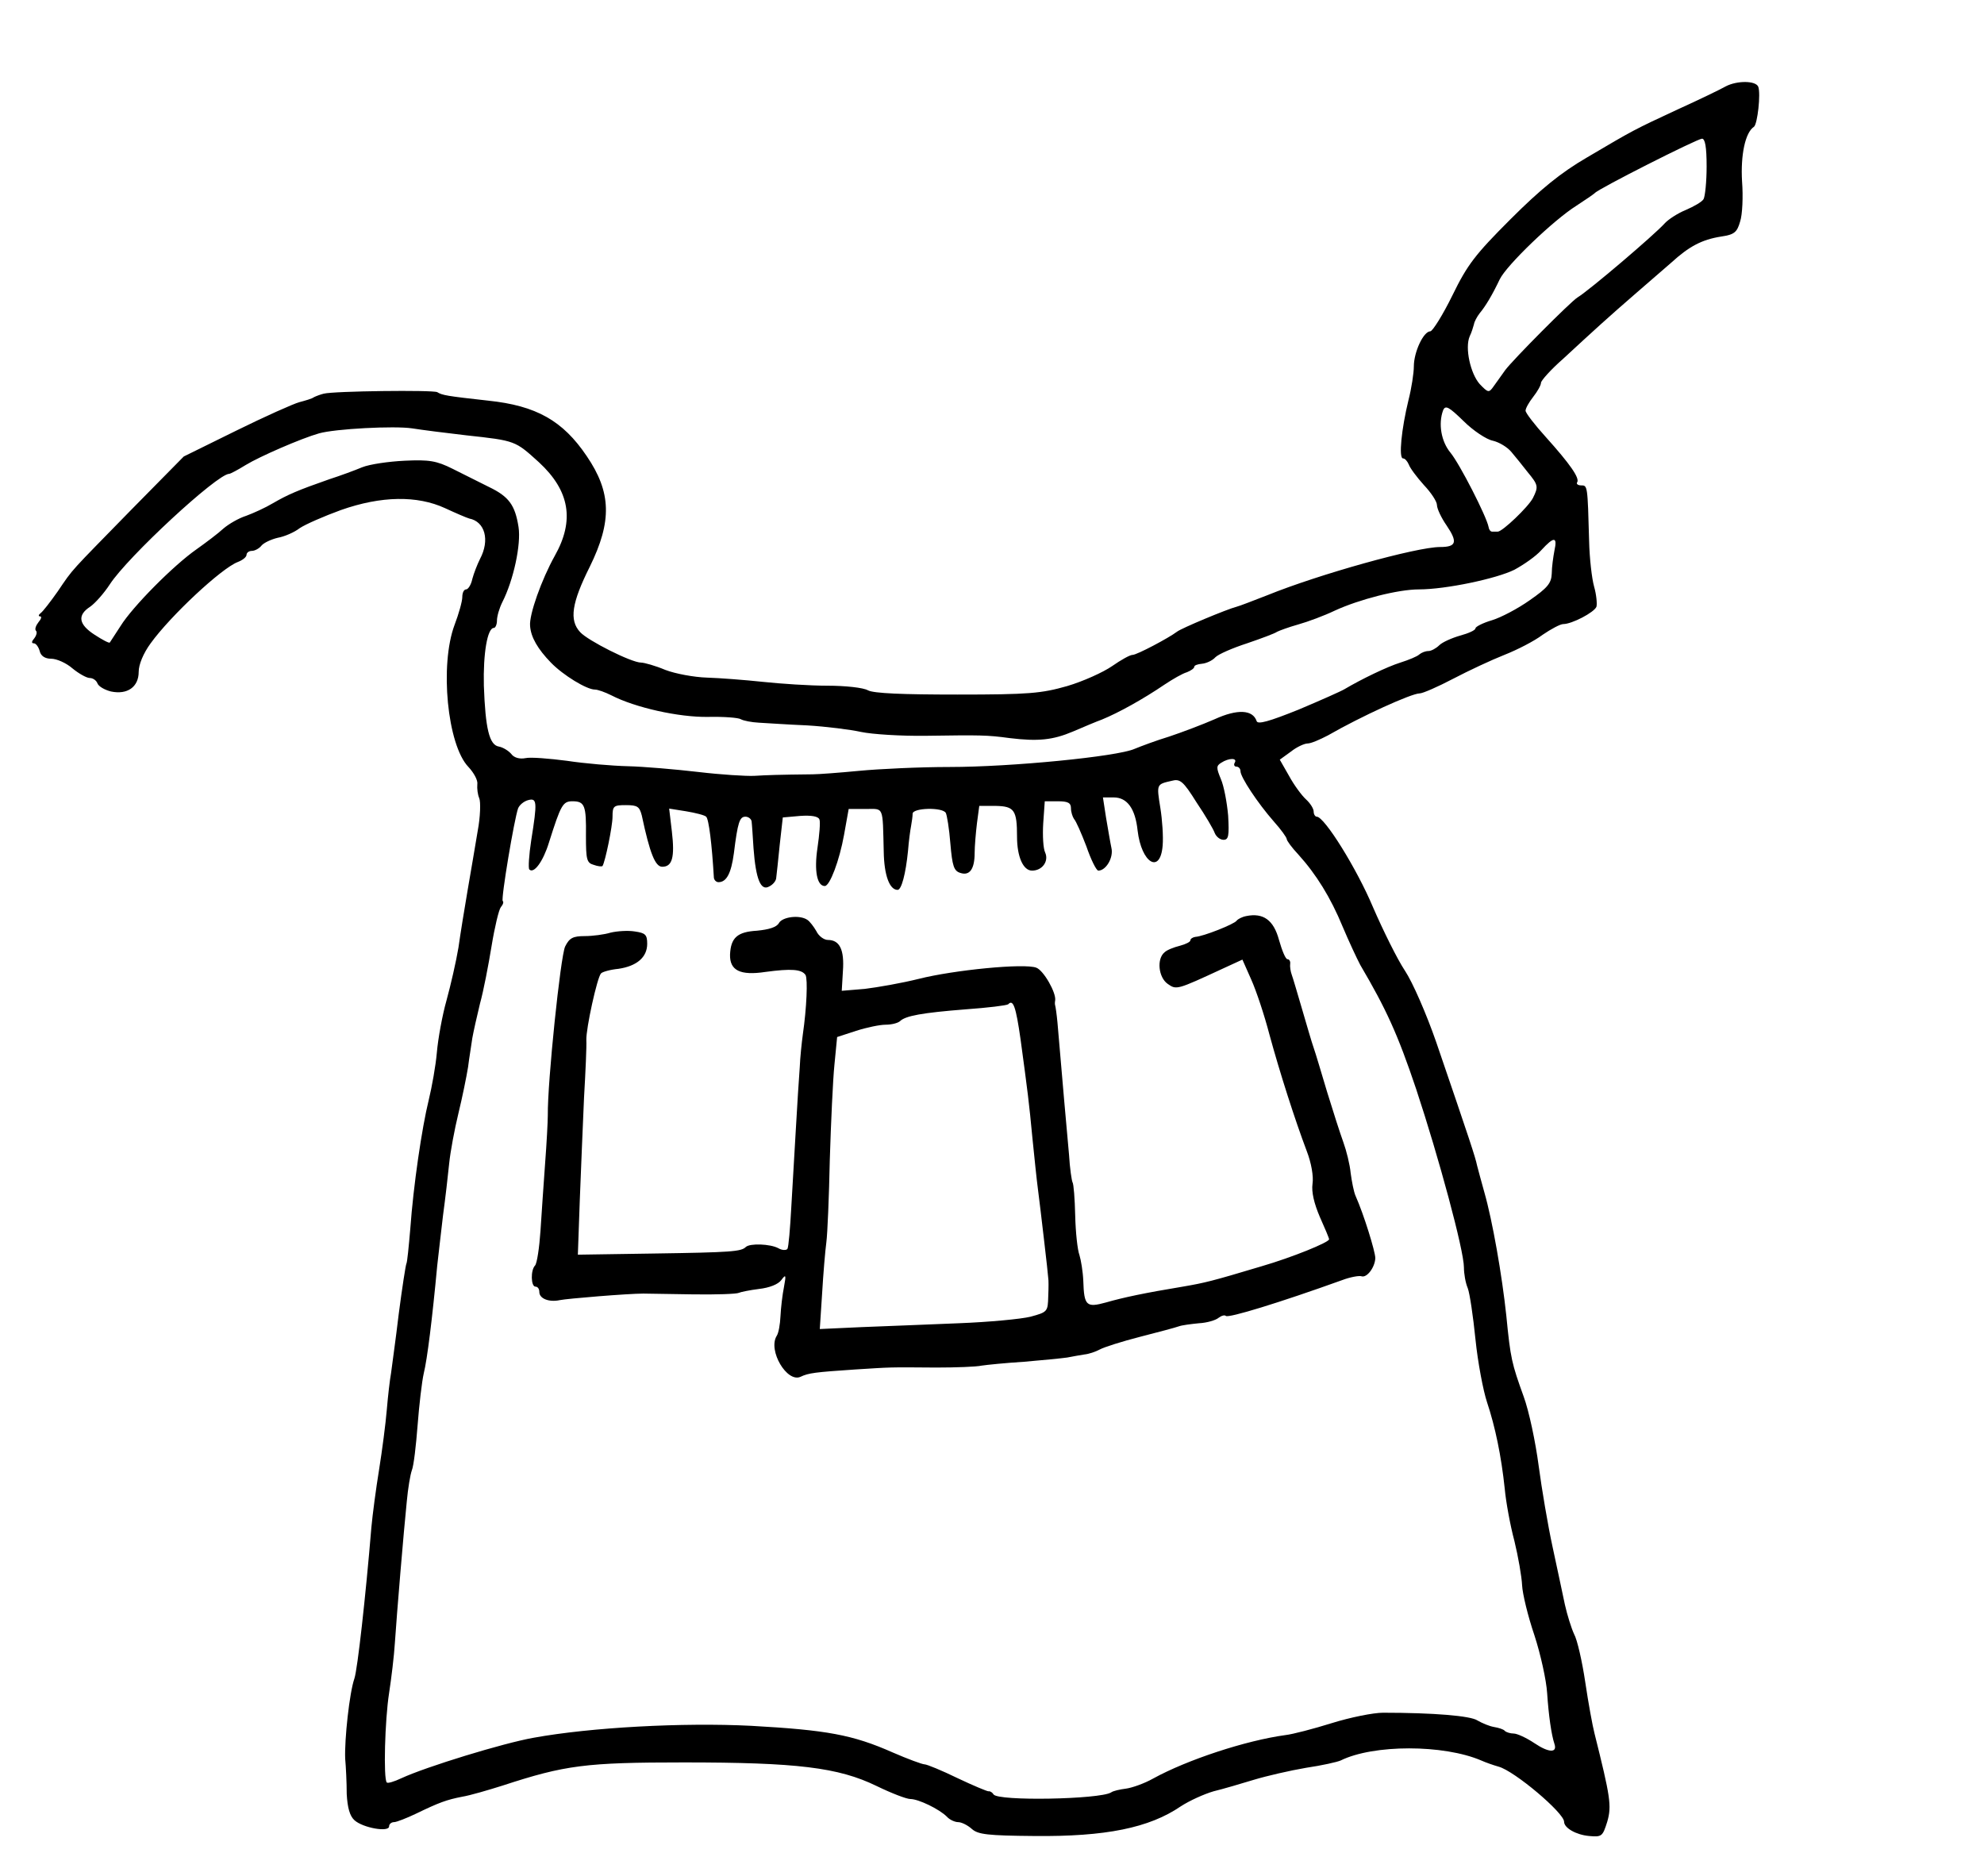 <?xml version="1.0" standalone="no"?>
<!DOCTYPE svg PUBLIC "-//W3C//DTD SVG 20010904//EN"
 "http://www.w3.org/TR/2001/REC-SVG-20010904/DTD/svg10.dtd">
<svg version="1.0" xmlns="http://www.w3.org/2000/svg"
 width="515pt" height="487pt" viewBox="0 0 515 487"
 preserveAspectRatio="xMidYMid meet">
<g transform="translate(0,487) scale(0.1,-0.1)"
fill="#000000" stroke="none">
<path d="M4480 4646 c-14 -8 -70 -35 -125 -60 -114 -53 -114 -53 -236 -125
-67 -39 -120 -82 -198 -160 -92 -92 -112 -118 -151 -198 -25 -51 -51 -92 -57
-93 -18 0 -43 -54 -43 -91 0 -17 -6 -57 -14 -88 -18 -74 -26 -151 -14 -151 5
0 11 -7 15 -16 3 -9 21 -33 39 -53 19 -20 34 -43 34 -52 0 -9 11 -33 25 -53
29 -43 26 -56 -17 -56 -61 0 -315 -71 -448 -125 -36 -14 -72 -28 -80 -30 -24
-6 -144 -56 -155 -65 -21 -16 -104 -60 -115 -60 -7 0 -30 -13 -53 -29 -23 -16
-76 -40 -117 -52 -67 -19 -98 -22 -285 -22 -142 0 -217 3 -232 11 -12 7 -59
12 -105 12 -46 0 -121 5 -168 10 -47 5 -112 10 -145 11 -33 1 -82 10 -108 20
-26 11 -55 19 -63 19 -25 0 -138 57 -158 79 -29 31 -22 76 25 170 58 118 56
193 -8 287 -62 92 -131 131 -256 144 -108 12 -119 14 -132 22 -11 6 -269 3
-295 -4 -8 -2 -19 -6 -25 -9 -5 -4 -23 -9 -38 -13 -15 -4 -89 -37 -164 -74
l-136 -67 -136 -138 c-162 -166 -149 -150 -191 -212 -19 -27 -39 -53 -45 -57
-5 -4 -6 -8 -1 -8 5 0 3 -7 -4 -15 -7 -9 -10 -18 -7 -22 4 -3 2 -12 -4 -20 -7
-8 -8 -13 -1 -13 5 0 12 -9 15 -20 3 -13 14 -20 30 -20 14 0 39 -11 55 -25 17
-14 37 -25 45 -25 8 0 17 -6 20 -14 3 -8 19 -17 35 -21 43 -9 72 12 72 51 0
19 12 48 31 74 52 72 184 195 226 211 13 5 23 13 23 19 0 5 6 10 14 10 7 0 19
6 25 14 6 7 25 16 42 20 17 3 43 14 57 25 15 10 63 31 107 47 105 37 198 38
270 5 28 -13 56 -25 63 -27 41 -8 54 -56 28 -105 -7 -14 -16 -37 -20 -52 -3
-15 -11 -27 -16 -27 -6 0 -10 -9 -10 -20 0 -11 -9 -43 -20 -72 -39 -104 -19
-312 36 -369 14 -15 25 -35 23 -45 -1 -11 1 -27 5 -36 4 -9 3 -48 -4 -85 -6
-37 -18 -106 -26 -153 -8 -47 -19 -114 -24 -150 -6 -36 -20 -97 -31 -137 -11
-39 -22 -100 -25 -135 -3 -35 -13 -90 -21 -123 -18 -73 -40 -223 -48 -335 -4
-47 -8 -87 -10 -90 -2 -4 -11 -62 -20 -131 -8 -68 -18 -137 -20 -154 -3 -16
-8 -59 -11 -95 -3 -36 -12 -105 -20 -155 -8 -49 -17 -117 -20 -150 -15 -181
-36 -368 -44 -392 -13 -37 -26 -159 -24 -208 2 -22 4 -63 4 -92 2 -36 8 -57
20 -68 22 -20 90 -32 90 -16 0 6 6 11 13 11 6 0 32 10 57 22 60 29 79 36 120
44 19 3 67 17 105 29 162 53 215 60 470 60 294 0 401 -13 500 -61 39 -19 78
-34 88 -34 21 0 75 -26 95 -46 7 -8 21 -14 29 -14 9 0 25 -8 36 -18 16 -14 41
-17 161 -18 186 -2 299 21 381 77 23 15 61 32 85 39 25 6 72 20 105 30 33 10
94 24 135 31 41 6 81 15 90 19 85 42 267 42 365 0 11 -5 31 -12 45 -16 41 -11
170 -120 170 -143 0 -16 31 -34 65 -37 33 -3 35 -1 47 37 12 41 8 65 -33 229
-5 19 -16 79 -24 133 -8 54 -21 111 -29 125 -7 15 -18 50 -24 77 -6 28 -20 95
-32 150 -12 55 -28 150 -36 210 -8 61 -25 142 -39 180 -31 86 -34 98 -45 210
-11 104 -36 247 -57 320 -8 28 -16 59 -19 70 -4 20 -18 63 -106 320 -25 72
-61 155 -81 185 -20 30 -57 105 -83 165 -42 100 -126 235 -146 235 -4 0 -8 6
-8 13 0 8 -9 22 -20 32 -11 10 -31 37 -44 61 l-24 42 29 21 c15 12 35 21 43
21 9 0 32 10 53 21 87 50 217 109 238 109 8 0 47 17 87 38 40 21 100 49 133
62 33 13 78 36 99 52 22 15 46 28 54 28 22 0 80 30 86 45 2 7 0 31 -6 52 -6
21 -12 74 -13 118 -4 146 -4 145 -21 145 -8 0 -13 4 -10 8 7 11 -19 48 -81
117 -29 32 -53 63 -53 69 0 6 9 22 20 36 11 14 20 30 20 36 0 6 26 35 58 63
31 29 75 69 97 89 22 20 64 57 93 82 29 25 69 60 90 78 46 42 79 60 130 68 34
5 41 11 49 39 6 18 8 65 5 104 -4 68 8 127 31 142 9 7 18 86 11 104 -7 16 -55
16 -84 1z m-50 -208 c0 -40 -4 -78 -8 -85 -4 -7 -25 -19 -46 -28 -22 -9 -46
-25 -55 -35 -27 -30 -196 -174 -226 -192 -18 -11 -168 -162 -188 -189 -9 -13
-23 -32 -30 -42 -12 -17 -14 -17 -36 6 -24 27 -39 94 -26 124 5 10 9 24 11 31
1 7 8 20 15 29 15 18 32 46 52 88 18 37 140 154 199 191 23 15 45 30 48 33 9
11 264 140 278 141 8 0 12 -21 12 -72z m-555 -712 c17 -4 38 -17 48 -29 10
-12 29 -35 42 -52 28 -34 29 -38 14 -68 -12 -23 -79 -87 -91 -87 -5 0 -11 0
-15 0 -4 0 -8 5 -9 12 -5 27 -75 164 -99 193 -24 29 -32 75 -19 110 6 14 15 9
53 -28 25 -25 60 -48 76 -51z m-2665 14 c129 -14 127 -14 189 -70 80 -74 93
-151 41 -243 -34 -61 -67 -153 -64 -182 2 -29 20 -60 54 -95 32 -33 93 -70
114 -70 8 0 27 -7 43 -15 62 -32 175 -57 250 -56 41 1 80 -2 86 -6 7 -4 28 -8
47 -9 19 -1 76 -5 125 -7 50 -3 113 -11 140 -17 28 -6 104 -11 170 -10 140 2
157 2 216 -6 74 -9 112 -5 164 17 28 12 61 26 75 31 44 18 107 53 163 91 21
14 47 29 58 32 10 4 19 10 19 14 0 4 9 7 20 8 11 1 27 8 35 17 8 8 45 24 82
36 38 13 73 26 78 30 6 3 30 12 55 19 25 7 68 23 95 36 63 29 164 55 218 55
70 0 202 28 248 51 24 13 56 35 70 51 33 36 42 35 34 -1 -3 -16 -7 -43 -7 -60
-1 -25 -11 -37 -57 -69 -31 -22 -75 -45 -98 -52 -24 -7 -43 -17 -43 -21 0 -5
-18 -13 -40 -19 -21 -6 -46 -17 -54 -25 -8 -8 -21 -15 -28 -15 -8 0 -18 -4
-24 -9 -5 -5 -27 -14 -49 -21 -35 -11 -101 -43 -145 -69 -8 -5 -62 -29 -119
-53 -77 -31 -106 -39 -109 -30 -10 30 -50 32 -109 5 -32 -14 -85 -34 -118 -45
-33 -10 -73 -25 -90 -32 -45 -20 -320 -47 -480 -47 -77 0 -183 -5 -235 -10
-52 -5 -106 -9 -120 -9 -91 -1 -119 -2 -152 -4 -21 -1 -86 3 -145 10 -60 7
-142 14 -183 15 -41 1 -112 7 -158 14 -46 6 -95 10 -108 7 -15 -3 -30 1 -37
11 -7 8 -21 17 -32 19 -25 4 -35 47 -39 158 -2 83 9 150 26 150 4 0 8 9 8 19
0 11 6 32 14 48 29 57 49 150 42 195 -9 57 -25 79 -77 104 -24 12 -66 33 -94
47 -42 21 -61 24 -125 21 -41 -2 -90 -9 -110 -17 -19 -8 -57 -22 -85 -31 -83
-29 -108 -40 -146 -62 -20 -12 -51 -26 -70 -33 -19 -6 -45 -21 -59 -33 -14
-13 -46 -37 -70 -54 -60 -42 -166 -149 -197 -199 -14 -22 -27 -41 -28 -43 -2
-2 -19 7 -39 20 -42 27 -46 51 -12 73 13 9 36 35 51 58 46 71 279 287 310 287
3 0 22 10 43 23 36 22 144 69 190 82 42 12 196 20 242 13 25 -4 88 -12 140
-18z m1995 -850 c-3 -5 -1 -10 4 -10 6 0 11 -5 11 -12 0 -15 44 -82 87 -131
18 -20 33 -41 33 -45 0 -4 13 -22 30 -40 47 -52 84 -112 115 -187 16 -38 37
-83 46 -100 67 -114 97 -179 145 -322 59 -178 124 -419 124 -463 0 -16 4 -40
10 -54 5 -13 14 -73 20 -133 6 -59 20 -133 30 -163 21 -63 37 -139 46 -225 3
-33 14 -94 25 -135 10 -41 19 -93 20 -115 1 -22 15 -80 32 -130 16 -49 31
-117 33 -150 4 -59 11 -108 19 -132 8 -24 -15 -23 -52 2 -21 14 -45 25 -54 25
-8 0 -19 3 -23 7 -3 4 -16 8 -28 10 -12 2 -31 10 -43 17 -18 12 -114 20 -245
20 -25 0 -85 -12 -133 -27 -48 -15 -102 -29 -120 -31 -103 -14 -255 -64 -344
-113 -23 -13 -55 -24 -70 -26 -16 -2 -34 -6 -39 -10 -30 -18 -294 -23 -305 -5
-3 5 -9 9 -13 8 -4 0 -40 15 -80 34 -41 20 -80 36 -86 36 -6 0 -44 14 -83 31
-104 46 -171 58 -367 69 -177 9 -417 -4 -565 -31 -79 -14 -278 -75 -343 -105
-19 -9 -36 -14 -38 -11 -9 9 -5 162 6 232 6 39 13 97 15 130 5 75 23 291 31
368 3 33 9 69 13 80 5 12 11 65 15 117 4 52 11 113 16 135 9 36 22 141 35 280
3 28 10 86 15 130 6 44 13 105 16 135 3 30 14 89 24 130 10 41 21 95 25 120 3
25 9 59 11 75 3 17 12 57 20 90 9 32 22 100 30 149 8 49 19 95 24 101 6 7 8
14 5 16 -5 5 30 214 40 241 4 9 15 18 26 21 23 6 24 -4 8 -104 -6 -39 -8 -73
-5 -76 12 -12 36 21 51 70 31 98 36 107 61 107 32 0 36 -11 35 -90 0 -61 2
-70 20 -75 11 -4 21 -5 23 -3 7 11 26 103 26 128 0 28 3 30 35 30 30 0 35 -4
41 -27 21 -99 35 -133 53 -133 26 0 33 24 25 92 l-7 59 44 -7 c24 -4 48 -10
52 -14 7 -6 15 -72 20 -157 0 -7 6 -13 12 -13 21 0 33 23 40 75 10 81 15 95
30 95 8 0 15 -6 16 -12 1 -7 3 -39 5 -70 6 -81 19 -112 41 -99 10 5 18 15 18
23 1 7 5 45 9 85 l8 71 45 4 c29 2 47 -1 50 -9 3 -6 0 -40 -5 -74 -9 -60 -1
-99 19 -99 13 0 38 66 50 133 l12 67 44 0 c48 0 44 10 47 -111 1 -61 15 -99
36 -99 10 0 21 41 27 101 2 26 6 55 8 65 2 11 4 25 4 32 1 15 77 17 86 2 3 -5
9 -41 12 -80 5 -58 9 -71 26 -76 24 -8 37 10 37 52 0 17 3 52 6 77 l6 45 43 0
c48 -1 55 -11 55 -80 0 -52 16 -88 39 -88 27 0 44 25 34 47 -5 10 -7 44 -5 76
l4 57 34 0 c26 0 34 -4 34 -18 0 -10 4 -22 8 -28 5 -5 19 -37 32 -71 12 -35
26 -63 31 -63 20 0 40 34 34 59 -3 14 -9 50 -14 79 l-8 52 28 0 c35 0 56 -29
62 -86 10 -85 59 -114 65 -39 2 23 -1 67 -6 98 -10 62 -10 61 29 70 22 6 30 0
65 -56 23 -34 44 -70 47 -79 4 -10 14 -18 23 -18 13 0 15 10 12 63 -3 34 -11
77 -19 95 -12 29 -12 34 1 42 20 13 43 13 35 0z"/>
<path d="M3235 2492 c-11 -2 -22 -8 -25 -12 -6 -9 -87 -41 -107 -42 -7 -1 -13
-5 -13 -9 0 -4 -12 -10 -27 -14 -16 -4 -34 -11 -40 -17 -21 -17 -16 -65 8 -82
23 -16 23 -16 144 40 l50 23 23 -52 c13 -29 34 -92 47 -142 27 -99 66 -221 97
-303 12 -31 18 -66 15 -85 -3 -21 4 -51 19 -86 13 -29 24 -55 24 -58 0 -8 -96
-47 -175 -70 -130 -39 -147 -43 -205 -53 -97 -16 -154 -28 -199 -41 -51 -14
-57 -9 -59 56 -1 24 -6 54 -10 67 -5 13 -10 59 -11 102 -1 44 -4 83 -7 87 -2
4 -7 36 -9 71 -5 54 -19 212 -30 343 -2 22 -5 42 -6 45 -1 3 -1 8 0 13 3 20
-30 78 -49 85 -31 12 -214 -6 -305 -29 -44 -11 -107 -22 -140 -26 l-60 -5 3
51 c4 55 -8 81 -39 81 -10 0 -24 10 -30 23 -7 12 -17 25 -23 29 -20 14 -65 8
-74 -8 -6 -11 -26 -17 -57 -20 -51 -3 -68 -18 -70 -62 -1 -41 26 -55 92 -45
67 9 94 7 104 -8 6 -11 3 -85 -7 -154 -3 -22 -7 -60 -8 -85 -5 -64 -15 -248
-22 -364 -3 -55 -7 -103 -10 -108 -3 -4 -14 -4 -24 2 -21 11 -73 13 -84 3 -12
-12 -37 -14 -239 -17 l-197 -3 5 141 c3 78 8 197 11 266 4 69 7 136 6 150 -1
30 28 162 38 173 3 4 24 10 45 12 48 7 75 30 75 65 0 24 -5 28 -32 32 -18 3
-46 1 -63 -3 -16 -5 -47 -9 -67 -9 -31 0 -40 -5 -51 -27 -12 -25 -46 -352 -45
-438 0 -16 -3 -73 -7 -125 -4 -52 -9 -131 -12 -175 -3 -44 -9 -84 -14 -90 -12
-12 -11 -55 1 -55 6 0 10 -6 10 -14 0 -17 25 -27 53 -21 19 4 177 17 217 17 8
0 66 -1 127 -2 62 -1 116 1 121 4 4 2 28 7 52 10 27 3 50 12 58 23 12 16 13
14 7 -18 -4 -20 -8 -54 -9 -75 -1 -22 -5 -45 -10 -52 -23 -38 27 -122 62 -106
21 10 38 12 142 19 96 6 83 6 210 5 52 0 105 2 118 5 13 2 62 7 110 10 48 4
98 9 112 11 14 3 34 6 45 8 11 1 29 7 40 13 11 6 58 21 105 33 47 12 92 24
100 27 8 3 32 6 52 8 21 1 44 8 51 14 8 6 16 8 19 5 7 -6 138 34 302 93 21 8
44 12 50 10 14 -5 35 23 36 47 0 17 -30 114 -51 161 -5 11 -10 38 -13 60 -2
22 -11 58 -19 80 -8 22 -27 81 -42 130 -15 50 -30 101 -35 115 -5 14 -18 59
-30 100 -12 41 -24 82 -27 90 -3 8 -5 21 -4 28 1 6 -2 12 -7 12 -5 0 -14 22
-22 50 -14 52 -41 71 -85 62z m-586 -319 c19 -140 22 -163 31 -258 5 -49 11
-108 14 -130 3 -22 10 -82 16 -133 6 -51 11 -96 11 -100 1 -4 1 -25 0 -47 -1
-40 -2 -41 -46 -53 -24 -6 -108 -14 -187 -17 -79 -3 -192 -8 -251 -10 l-109
-5 6 92 c3 51 8 111 11 133 3 22 7 119 9 215 3 96 8 207 12 246 l7 72 49 16
c28 9 62 16 77 16 15 0 31 4 37 9 14 14 57 22 172 31 56 4 105 10 109 13 13
14 20 -6 32 -90z"/>
</g>
</svg>

